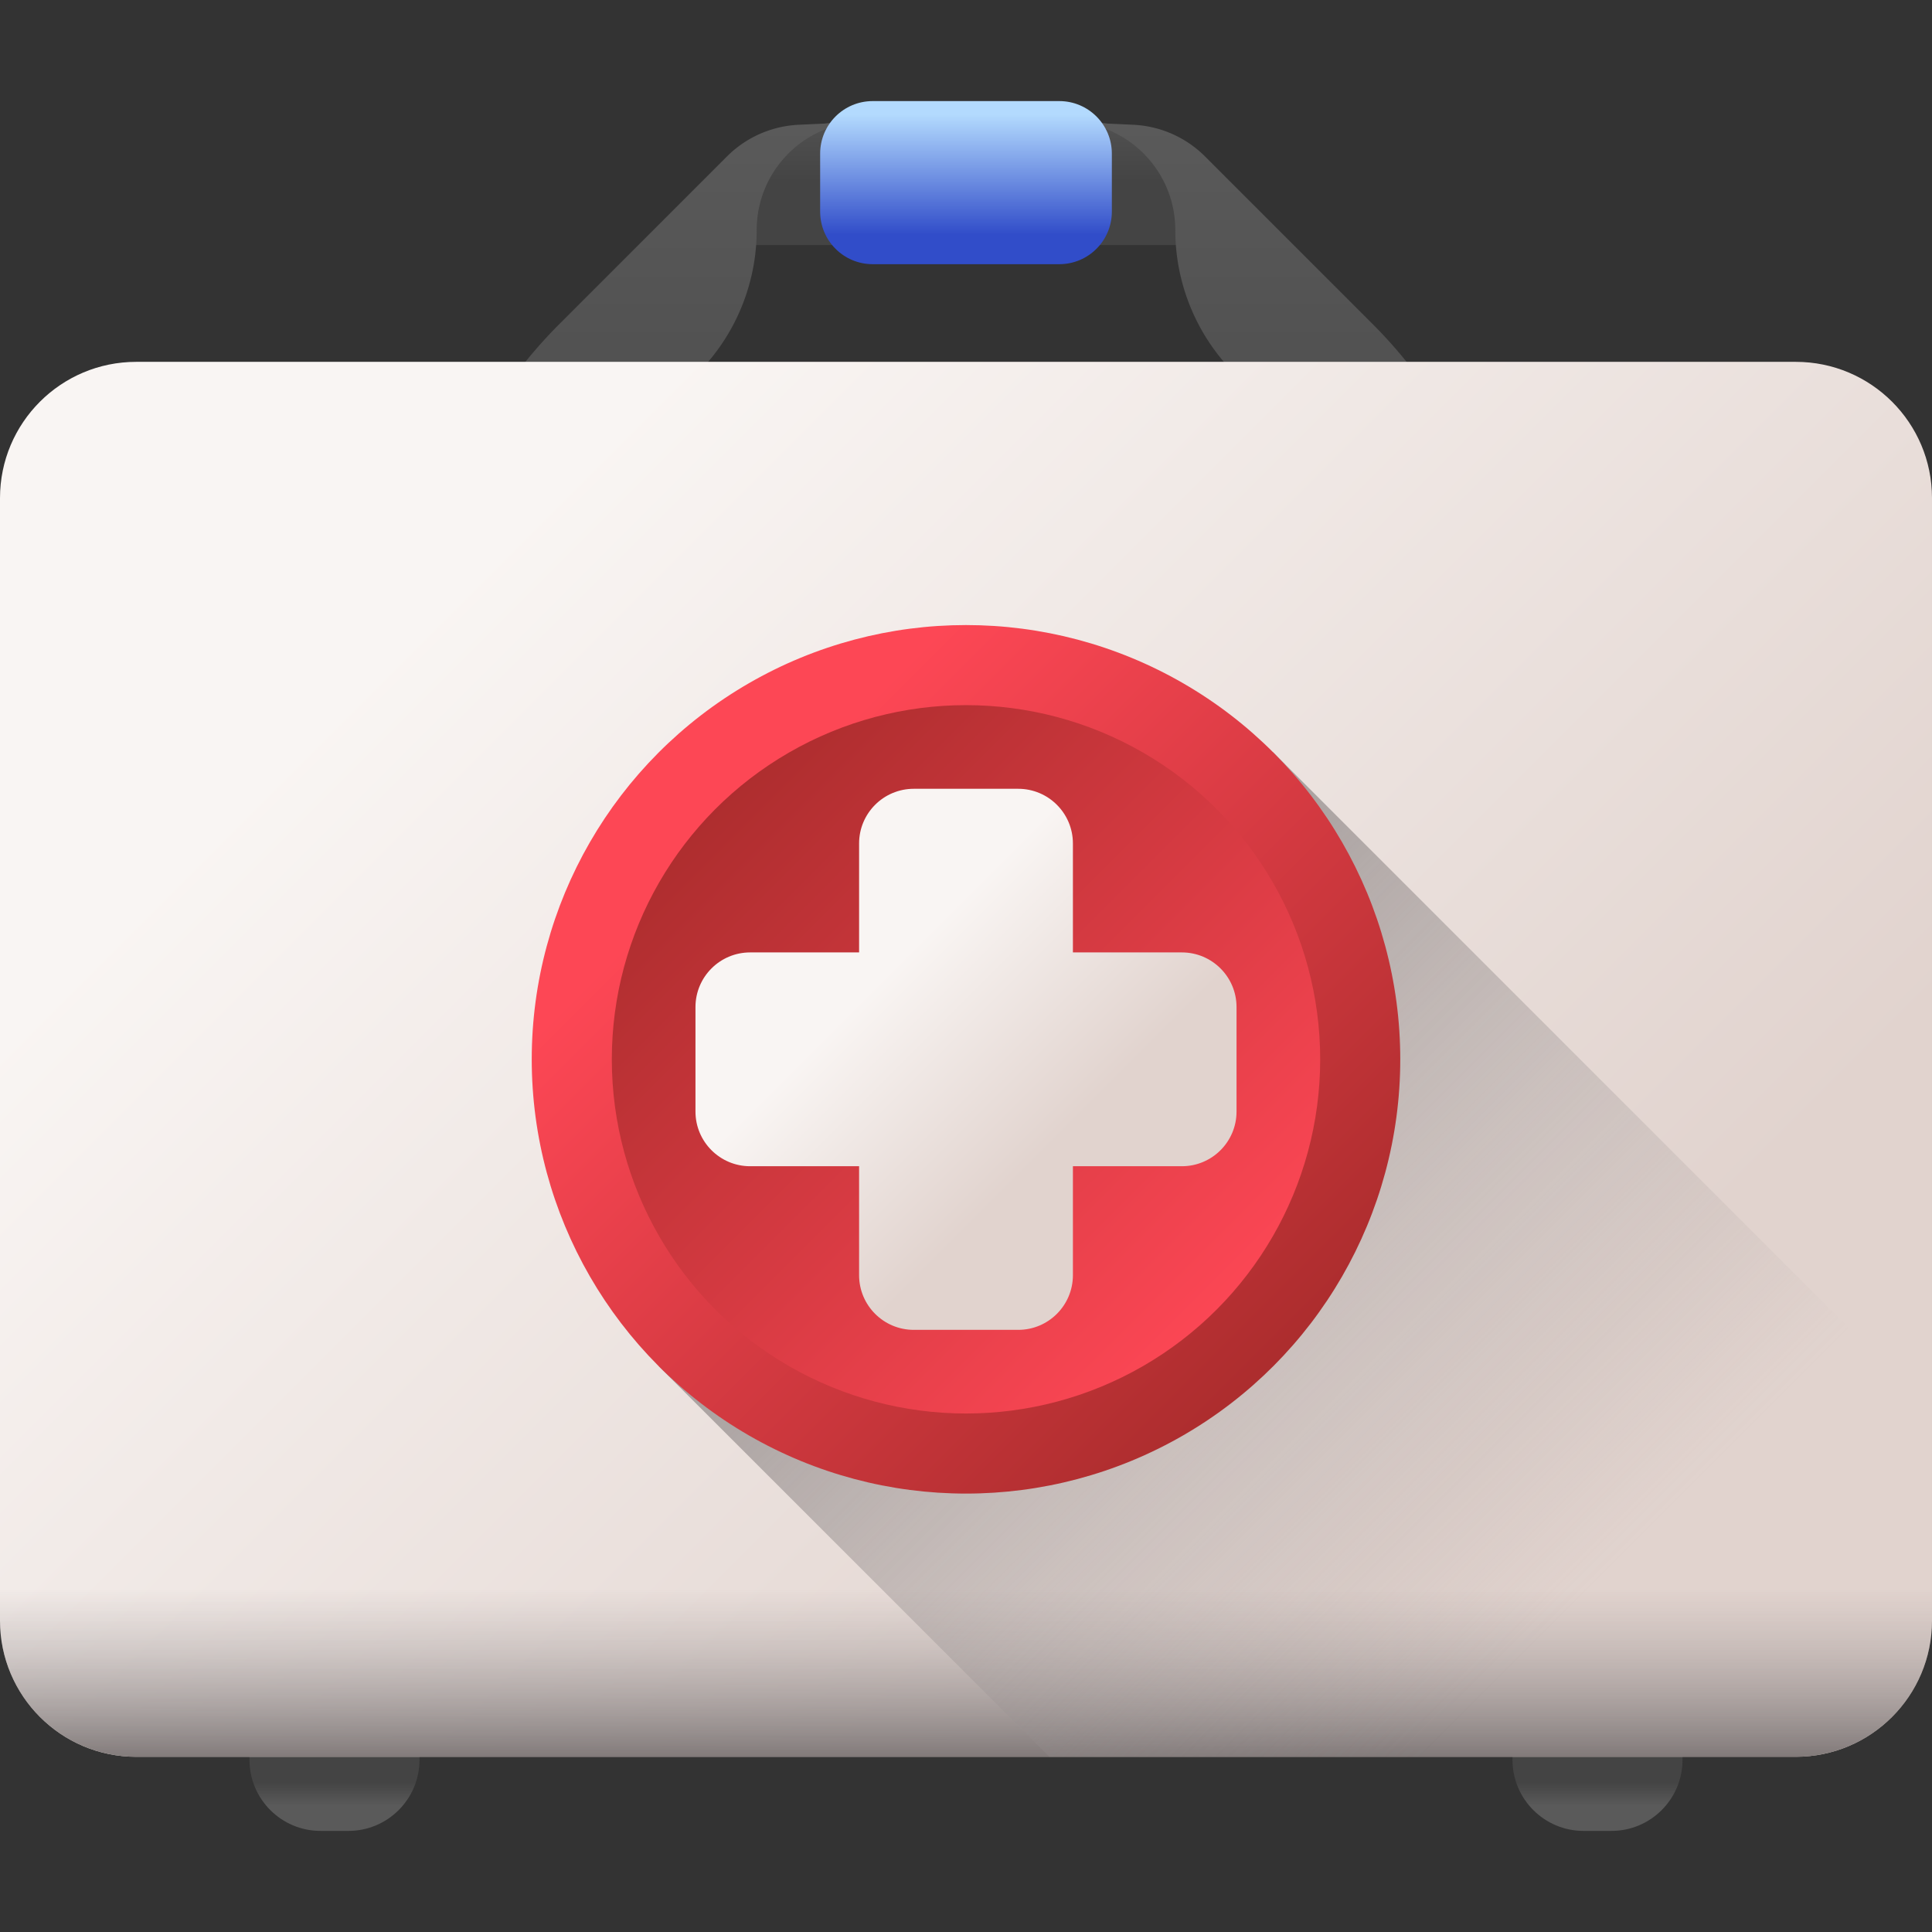 <svg height="512" viewBox="0 0 510 510" width="512" xmlns="http://www.w3.org/2000/svg" xmlns:xlink="http://www.w3.org/1999/xlink"><rect x="0" y="0" width="510" height="510" fill="#333333" stroke="none"/><linearGradient id="illustrations--first-aid-kit__a"><stop offset="0" stop-color="#5a5a5a"/><stop offset="1" stop-color="#444"/></linearGradient><linearGradient id="illustrations--first-aid-kit__e" gradientUnits="userSpaceOnUse" x1="255" x2="255" xlink:href="#illustrations--first-aid-kit__a" y1="21.353" y2="47.857"/><linearGradient id="illustrations--first-aid-kit__f" gradientUnits="userSpaceOnUse" x1="168.807" x2="168.807" xlink:href="#illustrations--first-aid-kit__a" y1="32.187" y2="195.347"/><linearGradient id="illustrations--first-aid-kit__g" gradientTransform="matrix(-1 0 0 1 1744.395 0)" gradientUnits="userSpaceOnUse" x1="1403.201" x2="1403.201" xlink:href="#illustrations--first-aid-kit__a" y1="32.187" y2="195.347"/><linearGradient id="illustrations--first-aid-kit__h" gradientUnits="userSpaceOnUse" x1="255" x2="255" y1="30.187" y2="61.946"><stop offset="0" stop-color="#b3dafe"/><stop offset="1" stop-color="#314dc9"/></linearGradient><linearGradient id="illustrations--first-aid-kit__i" gradientUnits="userSpaceOnUse" x1="88.298" x2="88.298" xlink:href="#illustrations--first-aid-kit__a" y1="476.772" y2="470.517"/><linearGradient id="illustrations--first-aid-kit__j" gradientUnits="userSpaceOnUse" x1="421.703" x2="421.703" xlink:href="#illustrations--first-aid-kit__a" y1="476.772" y2="470.517"/><linearGradient id="illustrations--first-aid-kit__b"><stop offset="0" stop-color="#f9f5f3"/><stop offset="1" stop-color="#e1d3ce"/></linearGradient><linearGradient id="illustrations--first-aid-kit__k" gradientUnits="userSpaceOnUse" x1="124.756" x2="375.639" xlink:href="#illustrations--first-aid-kit__b" y1="149.392" y2="400.275"/><linearGradient id="illustrations--first-aid-kit__c"><stop offset="0" stop-color="#9e9797" stop-opacity="0"/><stop offset=".311" stop-color="#979090" stop-opacity=".311"/><stop offset=".786" stop-color="#817a7a" stop-opacity=".786"/><stop offset="1" stop-color="#766e6e"/></linearGradient><linearGradient id="illustrations--first-aid-kit__l" gradientUnits="userSpaceOnUse" x1="255" x2="255" xlink:href="#illustrations--first-aid-kit__c" y1="419.301" y2="467.436"/><linearGradient id="illustrations--first-aid-kit__m" gradientUnits="userSpaceOnUse" x1="407.354" x2="187.996" xlink:href="#illustrations--first-aid-kit__c" y1="431.99" y2="212.631"/><linearGradient id="illustrations--first-aid-kit__d"><stop offset="0" stop-color="#fd4755"/><stop offset="1" stop-color="#a72b2b"/></linearGradient><linearGradient id="illustrations--first-aid-kit__n" gradientUnits="userSpaceOnUse" x1="194.688" x2="345.427" xlink:href="#illustrations--first-aid-kit__d" y1="219.323" y2="370.063"/><linearGradient id="illustrations--first-aid-kit__o" gradientUnits="userSpaceOnUse" x1="324.687" x2="176.633" xlink:href="#illustrations--first-aid-kit__d" y1="349.323" y2="201.269"/><linearGradient id="illustrations--first-aid-kit__p" gradientUnits="userSpaceOnUse" x1="233.116" x2="277.686" xlink:href="#illustrations--first-aid-kit__b" y1="257.751" y2="302.321"/><path d="M282.996 32.187H223.232c-17.949 0-32.5 14.551-32.5 32.5h128.536c0-17.949-14.551-32.5-32.5-32.5z" fill="url(#illustrations--first-aid-kit__e)"/><path d="M191.885 41.311a28.706 28.706 0 0118.973-8.377l16.145-.746c-15.252.705-27.255 13.276-27.255 28.544a53.624 53.624 0 01-15.699 37.911l-11.571 11.575a91.711 91.711 0 00-26.87 64.87v13.03a7.23 7.23 0 01-7.23 7.23h-20.55a7.22 7.22 0 01-7.22-7.22v-13.04a126.747 126.747 0 0137.123-89.623z" fill="url(#illustrations--first-aid-kit__f)"/><path d="M318.115 41.311a28.706 28.706 0 00-18.973-8.377l-16.145-.746c15.252.705 27.255 13.276 27.255 28.544a53.624 53.624 0 0015.699 37.911l11.571 11.575a91.711 91.711 0 0126.87 64.87v13.03a7.23 7.23 0 007.23 7.23h20.55a7.22 7.22 0 007.22-7.22v-13.04a126.747 126.747 0 00-37.123-89.623z" fill="url(#illustrations--first-aid-kit__g)"/><path d="M279.636 69.738h-49.272c-7.657 0-13.864-6.207-13.864-13.864V40.55c0-7.657 6.207-13.864 13.864-13.864h49.272c7.657 0 13.864 6.207 13.864 13.864v15.323c0 7.658-6.207 13.865-13.864 13.865z" fill="url(#illustrations--first-aid-kit__h)"/><path d="M91.976 483.313H84.62c-10.362 0-18.763-8.4-18.763-18.763v-12.834h44.882v12.834c-.001 10.363-8.401 18.763-18.763 18.763z" fill="url(#illustrations--first-aid-kit__i)"/><path d="M425.38 483.313h-7.356c-10.362 0-18.763-8.4-18.763-18.763v-12.834h44.882v12.834c0 10.363-8.4 18.763-18.763 18.763z" fill="url(#illustrations--first-aid-kit__j)"/><path d="M474.04 95.519H35.96c-19.86 0-35.96 16.1-35.96 35.96v296.313c0 19.86 16.1 35.96 35.96 35.96h438.08c19.86 0 35.96-16.1 35.96-35.96V131.479c0-19.86-16.1-35.96-35.96-35.96z" fill="url(#illustrations--first-aid-kit__k)"/><path d="M0 314.722v113.07c0 19.86 16.1 35.96 35.96 35.96h438.08c19.86 0 35.96-16.1 35.96-35.96v-113.07z" fill="url(#illustrations--first-aid-kit__l)"/><path d="M510 427.792v-55.275L336.059 198.576 173.941 360.695l103.057 103.057H474.04c19.86 0 35.96-16.1 35.96-35.96z" fill="url(#illustrations--first-aid-kit__m)"/><circle cx="255" cy="279.635" fill="url(#illustrations--first-aid-kit__n)" r="114.635"/><circle cx="255" cy="279.635" fill="url(#illustrations--first-aid-kit__o)" r="93.496"/><path d="M311.981 251.415h-28.76v-28.76c0-7.971-6.462-14.433-14.433-14.433h-27.575c-7.971 0-14.433 6.462-14.433 14.433v28.76h-28.76c-7.971 0-14.433 6.462-14.433 14.433v27.575c0 7.971 6.462 14.433 14.433 14.433h28.76v28.76c0 7.971 6.462 14.433 14.433 14.433h27.575c7.971 0 14.433-6.462 14.433-14.433v-28.76h28.76c7.971 0 14.433-6.462 14.433-14.433v-27.575c0-7.971-6.462-14.433-14.433-14.433z" fill="url(#illustrations--first-aid-kit__p)"/></svg>